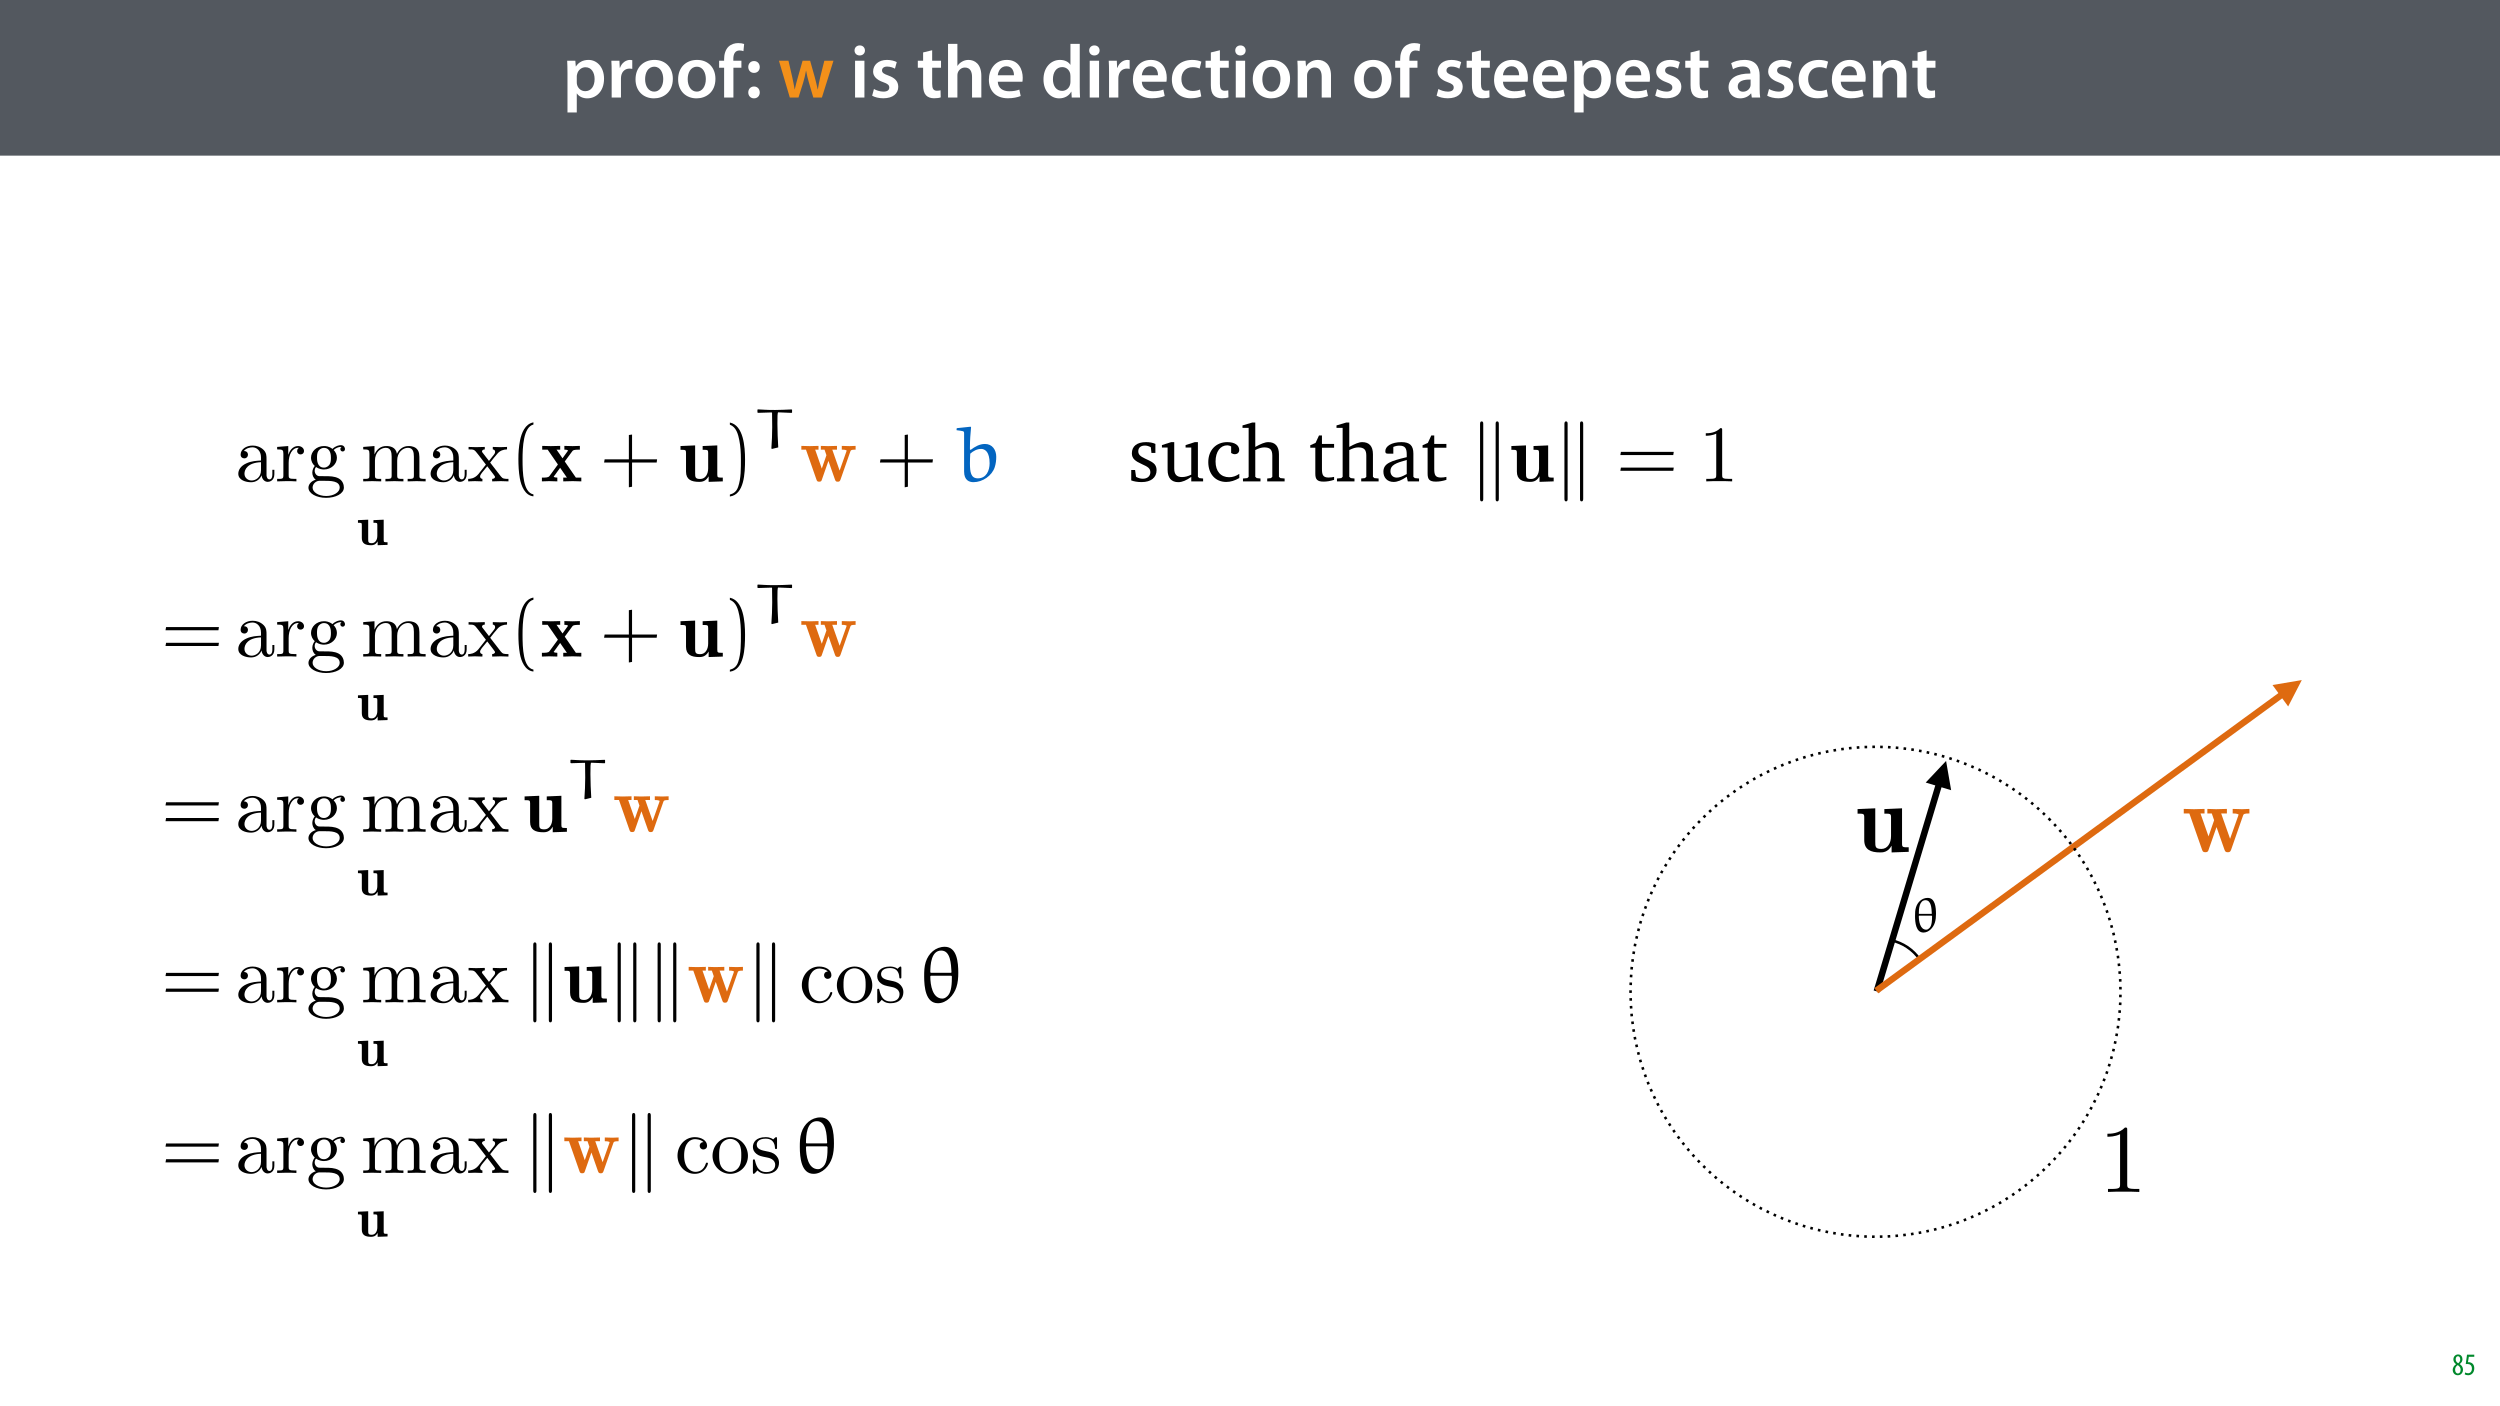 <?xml version="1.0" encoding="UTF-8"?>
<svg xmlns="http://www.w3.org/2000/svg" xmlns:xlink="http://www.w3.org/1999/xlink" width="1920pt" height="1080pt" viewBox="0 0 1920 1080" version="1.1">
<defs>
<g>
<symbol overflow="visible" id="glyph0-0">
<path style="stroke:none;" d="M 0 0 L 29 0 L 29 -40.594 L 0 -40.594 Z M 14.5 -22.906 L 4.641 -37.703 L 24.359 -37.703 Z M 16.234 -20.297 L 26.094 -35.094 L 26.094 -5.516 Z M 4.641 -2.906 L 14.5 -17.688 L 24.359 -2.906 Z M 2.906 -35.094 L 12.766 -20.297 L 2.906 -5.516 Z M 2.906 -35.094 "/>
</symbol>
<symbol overflow="visible" id="glyph0-1">
<path style="stroke:none;" d="M 3.828 11.484 L 10.969 11.484 L 10.969 -3.125 L 11.078 -3.125 C 12.531 -0.875 15.484 0.641 19.031 0.641 C 25.469 0.641 31.906 -4.297 31.906 -14.5 C 31.906 -23.312 26.5 -28.891 20.016 -28.891 C 15.719 -28.891 12.406 -27.094 10.328 -23.891 L 10.203 -23.891 L 9.859 -28.25 L 3.594 -28.25 C 3.719 -25.578 3.828 -22.562 3.828 -18.844 Z M 10.969 -16.188 C 10.969 -16.766 11.078 -17.406 11.25 -17.984 C 11.953 -21.109 14.672 -23.266 17.625 -23.266 C 22.219 -23.266 24.656 -19.203 24.656 -14.203 C 24.656 -8.641 21.984 -4.875 17.453 -4.875 C 14.438 -4.875 11.891 -6.953 11.188 -9.859 C 11.016 -10.5 10.969 -11.141 10.969 -11.828 Z M 10.969 -16.188 "/>
</symbol>
<symbol overflow="visible" id="glyph0-2">
<path style="stroke:none;" d="M 3.828 0 L 10.969 0 L 10.969 -14.609 C 10.969 -15.422 11.078 -16.188 11.188 -16.812 C 11.828 -20.016 14.156 -22.219 17.578 -22.219 C 18.438 -22.219 19.078 -22.094 19.656 -21.984 L 19.656 -28.703 C 19.078 -28.828 18.672 -28.891 17.984 -28.891 C 14.969 -28.891 11.656 -26.859 10.266 -22.859 L 10.031 -22.859 L 9.797 -28.25 L 3.594 -28.25 C 3.766 -25.688 3.828 -22.969 3.828 -19.141 Z M 3.828 0 "/>
</symbol>
<symbol overflow="visible" id="glyph0-3">
<path style="stroke:none;" d="M 16.641 -28.891 C 8.125 -28.891 2.031 -23.203 2.031 -13.922 C 2.031 -4.875 8.172 0.641 16.188 0.641 C 23.375 0.641 30.688 -4 30.688 -14.391 C 30.688 -22.969 25.062 -28.891 16.641 -28.891 Z M 16.469 -23.656 C 21.344 -23.656 23.312 -18.625 23.312 -14.203 C 23.312 -8.531 20.469 -4.531 16.406 -4.531 C 12.062 -4.531 9.391 -8.641 9.391 -14.094 C 9.391 -18.797 11.422 -23.656 16.469 -23.656 Z M 16.469 -23.656 "/>
</symbol>
<symbol overflow="visible" id="glyph0-4">
<path style="stroke:none;" d="M 11.781 0 L 11.781 -22.906 L 17.922 -22.906 L 17.922 -28.25 L 11.719 -28.25 L 11.719 -29.703 C 11.719 -33.172 12.938 -36.141 16.469 -36.141 C 17.75 -36.141 18.734 -35.906 19.484 -35.609 L 20.016 -41.125 C 18.844 -41.531 17.344 -41.812 15.422 -41.812 C 12.984 -41.812 10.156 -41.062 8.062 -39.094 C 5.625 -36.766 4.641 -33.125 4.641 -29.469 L 4.641 -28.25 L 0.812 -28.25 L 0.812 -22.906 L 4.641 -22.906 L 4.641 0 Z M 11.781 0 "/>
</symbol>
<symbol overflow="visible" id="glyph0-5">
<path style="stroke:none;" d="M 7.359 -18.906 C 10.031 -18.906 11.781 -20.828 11.781 -23.438 C 11.719 -26.094 9.969 -28.016 7.359 -28.016 C 4.812 -28.016 2.953 -26.094 2.953 -23.438 C 2.953 -20.828 4.75 -18.906 7.359 -18.906 Z M 7.359 0.641 C 10.031 0.641 11.781 -1.328 11.781 -3.891 C 11.719 -6.609 9.969 -8.469 7.359 -8.469 C 4.812 -8.469 2.953 -6.547 2.953 -3.891 C 2.953 -1.328 4.75 0.641 7.359 0.641 Z M 7.359 0.641 "/>
</symbol>
<symbol overflow="visible" id="glyph0-6">
<path style="stroke:none;" d=""/>
</symbol>
<symbol overflow="visible" id="glyph0-7">
<path style="stroke:none;" d="M 0.812 -28.25 L 9.156 0 L 15.828 0 L 19.438 -11.484 C 20.234 -14.266 21 -17.047 21.578 -20.531 L 21.688 -20.531 C 22.328 -17.109 22.969 -14.438 23.844 -11.484 L 27.203 0 L 33.812 0 L 42.688 -28.25 L 35.672 -28.25 L 32.531 -15.719 C 31.781 -12.406 31.141 -9.344 30.688 -6.266 L 30.562 -6.266 C 29.922 -9.344 29.172 -12.406 28.297 -15.719 L 24.766 -28.25 L 18.969 -28.25 L 15.312 -15.375 C 14.5 -12.469 13.578 -9.344 12.984 -6.266 L 12.875 -6.266 C 12.359 -9.344 11.719 -12.406 11.078 -15.422 L 8.125 -28.25 Z M 0.812 -28.25 "/>
</symbol>
<symbol overflow="visible" id="glyph0-8">
<path style="stroke:none;" d="M 11.016 0 L 11.016 -28.25 L 3.828 -28.25 L 3.828 0 Z M 7.422 -40.016 C 5.047 -40.016 3.422 -38.344 3.422 -36.141 C 3.422 -33.984 4.984 -32.312 7.359 -32.312 C 9.859 -32.312 11.422 -33.984 11.422 -36.141 C 11.375 -38.344 9.859 -40.016 7.422 -40.016 Z M 7.422 -40.016 "/>
</symbol>
<symbol overflow="visible" id="glyph0-9">
<path style="stroke:none;" d="M 2.094 -1.391 C 4.172 -0.234 7.25 0.578 10.672 0.578 C 18.156 0.578 22.156 -3.125 22.156 -8.234 C 22.094 -12.406 19.719 -15.016 14.609 -16.875 C 11.016 -18.156 9.688 -19.031 9.688 -20.828 C 9.688 -22.562 11.078 -23.781 13.625 -23.781 C 16.125 -23.781 18.391 -22.859 19.609 -22.156 L 21 -27.203 C 19.375 -28.078 16.641 -28.891 13.516 -28.891 C 6.953 -28.891 2.844 -25 2.844 -20.016 C 2.781 -16.703 5.109 -13.688 10.609 -11.781 C 14.094 -10.562 15.25 -9.562 15.25 -7.656 C 15.25 -5.797 13.859 -4.531 10.734 -4.531 C 8.172 -4.531 5.109 -5.562 3.484 -6.547 Z M 2.094 -1.391 "/>
</symbol>
<symbol overflow="visible" id="glyph0-10">
<path style="stroke:none;" d="M 5.047 -34.625 L 5.047 -28.25 L 0.984 -28.25 L 0.984 -22.906 L 5.047 -22.906 L 5.047 -9.625 C 5.047 -5.922 5.734 -3.359 7.25 -1.734 C 8.578 -0.297 10.781 0.578 13.391 0.578 C 15.656 0.578 17.516 0.297 18.562 -0.109 L 18.438 -5.562 C 17.812 -5.391 16.875 -5.219 15.656 -5.219 C 12.938 -5.219 12 -7.016 12 -10.438 L 12 -22.906 L 18.797 -22.906 L 18.797 -28.25 L 12 -28.25 L 12 -36.312 Z M 5.047 -34.625 "/>
</symbol>
<symbol overflow="visible" id="glyph0-11">
<path style="stroke:none;" d="M 3.828 0 L 11.016 0 L 11.016 -16.875 C 11.016 -17.688 11.078 -18.438 11.312 -19.031 C 12.062 -21.172 14.031 -23.031 16.812 -23.031 C 20.766 -23.031 22.266 -19.953 22.266 -15.828 L 22.266 0 L 29.406 0 L 29.406 -16.641 C 29.406 -25.688 24.359 -28.891 19.547 -28.891 C 17.75 -28.891 16.062 -28.422 14.672 -27.609 C 13.172 -26.797 12 -25.688 11.141 -24.359 L 11.016 -24.359 L 11.016 -41.188 L 3.828 -41.188 Z M 3.828 0 "/>
</symbol>
<symbol overflow="visible" id="glyph0-12">
<path style="stroke:none;" d="M 27.781 -12.125 C 27.891 -12.766 28.016 -13.797 28.016 -15.141 C 28.016 -21.344 25 -28.891 15.828 -28.891 C 6.781 -28.891 2.031 -21.516 2.031 -13.688 C 2.031 -5.047 7.422 0.578 16.594 0.578 C 20.641 0.578 24.016 -0.172 26.453 -1.156 L 25.406 -6.094 C 23.266 -5.281 20.875 -4.812 17.578 -4.812 C 13.047 -4.812 9.047 -7.016 8.875 -12.125 Z M 8.875 -17.109 C 9.156 -20.016 11.016 -24.016 15.422 -24.016 C 20.188 -24.016 21.344 -19.719 21.281 -17.109 Z M 8.875 -17.109 "/>
</symbol>
<symbol overflow="visible" id="glyph0-13">
<path style="stroke:none;" d="M 22.734 -41.188 L 22.734 -25.172 L 22.625 -25.172 C 21.344 -27.266 18.562 -28.891 14.672 -28.891 C 7.891 -28.891 1.969 -23.266 2.031 -13.797 C 2.031 -5.109 7.359 0.641 14.094 0.641 C 18.219 0.641 21.641 -1.328 23.312 -4.469 L 23.438 -4.469 L 23.719 0 L 30.109 0 C 29.984 -1.906 29.875 -5.047 29.875 -7.953 L 29.875 -41.188 Z M 22.734 -12.234 C 22.734 -11.484 22.672 -10.781 22.5 -10.156 C 21.812 -7.078 19.25 -5.109 16.359 -5.109 C 11.828 -5.109 9.281 -8.875 9.281 -14.031 C 9.281 -19.312 11.828 -23.375 16.406 -23.375 C 19.656 -23.375 21.922 -21.109 22.562 -18.328 C 22.672 -17.75 22.734 -17.047 22.734 -16.469 Z M 22.734 -12.234 "/>
</symbol>
<symbol overflow="visible" id="glyph0-14">
<path style="stroke:none;" d="M 23.609 -6.141 C 22.219 -5.562 20.469 -5.047 17.984 -5.047 C 13.109 -5.047 9.344 -8.359 9.344 -14.156 C 9.281 -19.312 12.531 -23.312 17.984 -23.312 C 20.531 -23.312 22.219 -22.734 23.375 -22.219 L 24.656 -27.547 C 23.031 -28.297 20.359 -28.891 17.75 -28.891 C 7.828 -28.891 2.031 -22.266 2.031 -13.797 C 2.031 -5.047 7.766 0.578 16.594 0.578 C 20.125 0.578 23.078 -0.172 24.594 -0.875 Z M 23.609 -6.141 "/>
</symbol>
<symbol overflow="visible" id="glyph0-15">
<path style="stroke:none;" d="M 3.828 0 L 11.016 0 L 11.016 -16.594 C 11.016 -17.406 11.078 -18.266 11.312 -18.906 C 12.062 -21.047 14.031 -23.078 16.875 -23.078 C 20.766 -23.078 22.266 -20.016 22.266 -15.953 L 22.266 0 L 29.406 0 L 29.406 -16.766 C 29.406 -25.688 24.297 -28.891 19.375 -28.891 C 14.672 -28.891 11.594 -26.219 10.375 -24.016 L 10.203 -24.016 L 9.859 -28.25 L 3.594 -28.25 C 3.766 -25.812 3.828 -23.078 3.828 -19.844 Z M 3.828 0 "/>
</symbol>
<symbol overflow="visible" id="glyph0-16">
<path style="stroke:none;" d="M 26.156 0 C 25.875 -1.734 25.75 -4.234 25.75 -6.781 L 25.75 -17 C 25.75 -23.141 23.141 -28.891 14.094 -28.891 C 9.625 -28.891 5.969 -27.672 3.891 -26.391 L 5.281 -21.75 C 7.188 -22.969 10.094 -23.844 12.875 -23.844 C 17.859 -23.844 18.625 -20.766 18.625 -18.906 L 18.625 -18.438 C 8.172 -18.5 1.859 -14.906 1.859 -7.766 C 1.859 -3.484 5.047 0.641 10.734 0.641 C 14.391 0.641 17.344 -0.922 19.078 -3.125 L 19.25 -3.125 L 19.719 0 Z M 18.797 -9.922 C 18.797 -9.453 18.734 -8.875 18.562 -8.359 C 17.922 -6.328 15.828 -4.469 12.984 -4.469 C 10.734 -4.469 8.938 -5.734 8.938 -8.531 C 8.938 -12.812 13.75 -13.922 18.797 -13.797 Z M 18.797 -9.922 "/>
</symbol>
<symbol overflow="visible" id="glyph1-0">
<path style="stroke:none;" d="M 0 0 L 12 0 L 12 -16.797 L 0 -16.797 Z M 6 -9.484 L 1.922 -15.594 L 10.078 -15.594 Z M 6.719 -8.406 L 10.797 -14.516 L 10.797 -2.281 Z M 1.922 -1.203 L 6 -7.312 L 10.078 -1.203 Z M 1.203 -14.516 L 5.281 -8.406 L 1.203 -2.281 Z M 1.203 -14.516 "/>
</symbol>
<symbol overflow="visible" id="glyph1-1">
<path style="stroke:none;" d="M 4.562 0.188 C 6.953 0.188 8.562 -1.703 8.562 -4.125 C 8.562 -6 7.516 -7.422 6.078 -8.375 L 6.078 -8.453 C 7.516 -9.438 8.156 -10.75 8.156 -12.125 C 8.156 -13.922 7.062 -15.797 4.828 -15.797 C 2.875 -15.797 1.172 -14.297 1.172 -11.906 C 1.172 -10.578 1.922 -9.219 3.219 -8.328 L 3.234 -8.281 C 1.969 -7.391 0.672 -6 0.672 -3.812 C 0.672 -1.875 1.969 0.188 4.562 0.188 Z M 4.625 -1.172 C 3.281 -1.172 2.5 -2.375 2.5 -4.125 C 2.5 -5.5 3.266 -6.844 4.516 -7.609 C 5.719 -6.812 6.75 -5.812 6.75 -4.016 C 6.75 -2.062 5.781 -1.172 4.625 -1.172 Z M 4.688 -14.422 C 5.812 -14.422 6.438 -13.422 6.438 -11.906 C 6.438 -10.734 5.812 -9.703 4.875 -9.031 C 3.906 -9.641 2.953 -10.438 2.953 -12.031 C 2.953 -13.438 3.641 -14.422 4.688 -14.422 Z M 4.688 -14.422 "/>
</symbol>
<symbol overflow="visible" id="glyph1-2">
<path style="stroke:none;" d="M 7.984 -15.594 L 2.406 -15.594 L 1.422 -8.375 C 1.703 -8.422 2.062 -8.453 2.641 -8.453 C 4.656 -8.453 6.172 -7.422 6.172 -4.938 C 6.172 -2.562 4.797 -1.344 3.219 -1.344 C 2.359 -1.344 1.516 -1.688 1.031 -1.969 L 0.625 -0.484 C 1.25 -0.078 2.328 0.188 3.266 0.188 C 6.047 0.188 7.984 -2.047 7.984 -5.141 C 7.984 -6.719 7.516 -7.875 6.703 -8.688 C 5.859 -9.5 4.562 -9.859 3.719 -9.859 C 3.5 -9.859 3.344 -9.859 3.141 -9.812 L 3.797 -13.969 L 7.984 -13.969 Z M 7.984 -15.594 "/>
</symbol>
<symbol overflow="visible" id="glyph2-0">
<path style="stroke:none;" d=""/>
</symbol>
<symbol overflow="visible" id="glyph2-1">
<path style="stroke:none;" d="M 20.438 -4.672 C 20.688 -2.203 22.344 0.375 25.234 0.375 C 26.516 0.375 30.266 -0.484 30.266 -5.469 L 30.266 -8.906 L 28.734 -8.906 L 28.734 -5.469 C 28.734 -1.906 27.203 -1.531 26.516 -1.531 C 24.5 -1.531 24.25 -4.297 24.25 -4.609 L 24.25 -16.875 C 24.25 -19.453 24.25 -21.859 22.047 -24.125 C 19.641 -26.516 16.578 -27.5 13.625 -27.5 C 8.594 -27.5 4.359 -24.625 4.359 -20.562 C 4.359 -18.719 5.594 -17.688 7.188 -17.688 C 8.906 -17.688 10 -18.906 10 -20.5 C 10 -21.234 9.703 -23.266 6.875 -23.328 C 8.531 -25.484 11.547 -26.156 13.5 -26.156 C 16.516 -26.156 20.016 -23.766 20.016 -18.297 L 20.016 -16.016 C 16.875 -15.844 12.578 -15.656 8.719 -13.812 C 4.109 -11.719 2.578 -8.531 2.578 -5.828 C 2.578 -0.859 8.531 0.672 12.406 0.672 C 16.453 0.672 19.281 -1.781 20.438 -4.672 Z M 20.016 -14.734 L 20.016 -8.594 C 20.016 -2.766 15.594 -0.672 12.828 -0.672 C 9.828 -0.672 7.312 -2.828 7.312 -5.891 C 7.312 -9.266 9.891 -14.359 20.016 -14.734 Z M 20.016 -14.734 "/>
</symbol>
<symbol overflow="visible" id="glyph2-2">
<path style="stroke:none;" d="M 10.25 -20.375 L 10.25 -27.141 L 1.719 -26.453 L 1.719 -24.562 C 6.016 -24.562 6.5 -24.125 6.5 -21.125 L 6.5 -4.672 C 6.5 -1.906 5.828 -1.906 1.719 -1.906 L 1.719 0 C 4.109 -0.062 7 -0.188 8.719 -0.188 C 11.172 -0.188 14.062 -0.188 16.516 0 L 16.516 -1.906 L 15.219 -1.906 C 10.688 -1.906 10.562 -2.578 10.562 -4.781 L 10.562 -14.25 C 10.562 -20.312 13.141 -25.781 17.797 -25.781 C 18.234 -25.781 18.359 -25.781 18.484 -25.719 C 18.297 -25.656 17.062 -24.922 17.062 -23.328 C 17.062 -21.609 18.359 -20.688 19.703 -20.688 C 20.812 -20.688 22.344 -21.422 22.344 -23.391 C 22.344 -25.359 20.438 -27.141 17.797 -27.141 C 13.328 -27.141 11.109 -23.016 10.25 -20.375 Z M 10.25 -20.375 "/>
</symbol>
<symbol overflow="visible" id="glyph2-3">
<path style="stroke:none;" d="M 13.625 -10.562 C 8.281 -10.562 8.281 -16.703 8.281 -18.109 C 8.281 -19.766 8.344 -21.734 9.266 -23.266 C 9.766 -24 11.172 -25.719 13.625 -25.719 C 18.969 -25.719 18.969 -19.578 18.969 -18.172 C 18.969 -16.516 18.906 -14.547 17.984 -13.016 C 17.5 -12.281 16.078 -10.562 13.625 -10.562 Z M 6.5 -8.172 C 6.5 -8.406 6.5 -9.828 7.547 -11.047 C 9.938 -9.328 12.469 -9.141 13.625 -9.141 C 19.344 -9.141 23.578 -13.391 23.578 -18.109 C 23.578 -20.375 22.594 -22.656 21.062 -24.062 C 23.266 -26.156 25.484 -26.453 26.578 -26.453 C 26.703 -26.453 27.016 -26.453 27.203 -26.391 C 26.516 -26.156 26.219 -25.484 26.219 -24.734 C 26.219 -23.703 27.016 -22.953 28 -22.953 C 28.609 -22.953 29.781 -23.391 29.781 -24.797 C 29.781 -25.844 29.031 -27.812 26.641 -27.812 C 25.422 -27.812 22.719 -27.438 20.141 -24.922 C 17.562 -26.953 14.984 -27.141 13.625 -27.141 C 7.922 -27.141 3.688 -22.906 3.688 -18.172 C 3.688 -15.469 5.031 -13.141 6.562 -11.844 C 5.766 -10.922 4.672 -8.906 4.672 -6.75 C 4.672 -4.844 5.469 -2.516 7.359 -1.297 C 3.688 -0.25 1.719 2.391 1.719 4.844 C 1.719 9.266 7.797 12.641 15.281 12.641 C 22.531 12.641 28.922 9.516 28.922 4.734 C 28.922 2.578 28.062 -0.547 24.922 -2.266 C 21.672 -3.984 18.109 -3.984 14.359 -3.984 C 12.828 -3.984 10.188 -3.984 9.766 -4.047 C 7.797 -4.297 6.5 -6.203 6.5 -8.172 Z M 15.344 11.234 C 9.141 11.234 4.906 8.109 4.906 4.844 C 4.906 2.031 7.25 -0.25 9.938 -0.438 L 13.562 -0.438 C 18.844 -0.438 25.719 -0.438 25.719 4.844 C 25.719 8.172 21.359 11.234 15.344 11.234 Z M 15.344 11.234 "/>
</symbol>
<symbol overflow="visible" id="glyph2-4">
<path style="stroke:none;" d="M 6.75 -21.125 L 6.75 -4.672 C 6.75 -1.906 6.078 -1.906 1.969 -1.906 L 1.969 0 C 4.109 -0.062 7.25 -0.188 8.906 -0.188 C 10.5 -0.188 13.688 -0.062 15.781 0 L 15.781 -1.906 C 11.672 -1.906 10.984 -1.906 10.984 -4.672 L 10.984 -15.969 C 10.984 -22.344 15.344 -25.781 19.281 -25.781 C 23.141 -25.781 23.812 -22.469 23.812 -18.969 L 23.812 -4.672 C 23.812 -1.906 23.141 -1.906 19.031 -1.906 L 19.031 0 C 21.188 -0.062 24.312 -0.188 25.969 -0.188 C 27.562 -0.188 30.75 -0.062 32.844 0 L 32.844 -1.906 C 28.734 -1.906 28.062 -1.906 28.062 -4.672 L 28.062 -15.969 C 28.062 -22.344 32.422 -25.781 36.344 -25.781 C 40.203 -25.781 40.891 -22.469 40.891 -18.969 L 40.891 -4.672 C 40.891 -1.906 40.203 -1.906 36.094 -1.906 L 36.094 0 C 38.25 -0.062 41.375 -0.188 43.031 -0.188 C 44.625 -0.188 47.828 -0.062 49.906 0 L 49.906 -1.906 C 46.719 -1.906 45.188 -1.906 45.125 -3.75 L 45.125 -15.469 C 45.125 -20.75 45.125 -22.656 43.219 -24.859 C 42.359 -25.906 40.328 -27.141 36.766 -27.141 C 31.609 -27.141 28.922 -23.453 27.875 -21.125 C 27.016 -26.453 22.469 -27.141 19.703 -27.141 C 15.219 -27.141 12.344 -24.5 10.625 -20.688 L 10.625 -27.141 L 1.969 -26.453 L 1.969 -24.562 C 6.266 -24.562 6.75 -24.125 6.75 -21.125 Z M 6.75 -21.125 "/>
</symbol>
<symbol overflow="visible" id="glyph2-5">
<path style="stroke:none;" d="M 17.625 -14.422 C 19.453 -16.766 21.797 -19.766 23.266 -21.359 C 25.172 -23.578 27.688 -24.5 30.578 -24.562 L 30.578 -26.453 C 28.969 -26.344 27.141 -26.281 25.531 -26.281 C 23.703 -26.281 20.438 -26.391 19.641 -26.453 L 19.641 -24.562 C 20.938 -24.438 21.422 -23.641 21.422 -22.656 C 21.422 -21.672 20.812 -20.875 20.5 -20.5 L 16.703 -15.719 L 11.906 -21.922 C 11.359 -22.531 11.359 -22.656 11.359 -23.016 C 11.359 -23.938 12.281 -24.5 13.5 -24.562 L 13.5 -26.453 C 11.906 -26.391 7.859 -26.281 6.875 -26.281 C 5.594 -26.281 2.703 -26.344 1.047 -26.453 L 1.047 -24.562 C 5.344 -24.562 5.406 -24.5 8.281 -20.812 L 14.359 -12.891 L 8.594 -5.594 C 5.641 -2.031 2.031 -1.906 0.734 -1.906 L 0.734 0 C 2.328 -0.125 4.234 -0.188 5.828 -0.188 C 7.609 -0.188 10.188 -0.062 11.672 0 L 11.672 -1.906 C 10.312 -2.094 9.891 -2.891 9.891 -3.812 C 9.891 -5.156 11.672 -7.188 15.406 -11.609 L 20.078 -5.469 C 20.562 -4.781 21.359 -3.812 21.359 -3.438 C 21.359 -2.891 20.812 -1.969 19.156 -1.906 L 19.156 0 C 21 -0.062 24.438 -0.188 25.781 -0.188 C 27.438 -0.188 29.828 -0.125 31.672 0 L 31.672 -1.906 C 28.359 -1.906 27.25 -2.031 25.844 -3.812 Z M 17.625 -14.422 "/>
</symbol>
<symbol overflow="visible" id="glyph2-6">
<path style="stroke:none;" d="M 7.188 -13.391 C 7.188 -23.391 12.219 -25.969 15.469 -25.969 C 16.016 -25.969 19.891 -25.906 22.047 -23.703 C 19.516 -23.516 19.156 -21.672 19.156 -20.875 C 19.156 -19.281 20.266 -18.047 21.984 -18.047 C 23.578 -18.047 24.797 -19.094 24.797 -20.938 C 24.797 -25.109 20.141 -27.5 15.406 -27.5 C 7.734 -27.5 2.094 -20.875 2.094 -13.266 C 2.094 -5.406 8.172 0.672 15.281 0.672 C 23.516 0.672 25.484 -6.688 25.484 -7.312 C 25.484 -7.922 24.859 -7.922 24.672 -7.922 C 24.125 -7.922 24 -7.672 23.875 -7.312 C 22.094 -1.594 18.109 -0.859 15.844 -0.859 C 12.578 -0.859 7.188 -3.5 7.188 -13.391 Z M 7.188 -13.391 "/>
</symbol>
<symbol overflow="visible" id="glyph2-7">
<path style="stroke:none;" d="M 28.922 -13.141 C 28.922 -21 22.781 -27.5 15.344 -27.5 C 7.672 -27.5 1.719 -20.812 1.719 -13.141 C 1.719 -5.219 8.109 0.672 15.281 0.672 C 22.719 0.672 28.922 -5.344 28.922 -13.141 Z M 15.344 -0.859 C 12.703 -0.859 10 -2.156 8.344 -4.969 C 6.812 -7.672 6.812 -11.422 6.812 -13.625 C 6.812 -16.016 6.812 -19.344 8.281 -22.047 C 9.938 -24.859 12.828 -26.156 15.281 -26.156 C 17.984 -26.156 20.625 -24.797 22.219 -22.156 C 23.812 -19.516 23.812 -15.969 23.812 -13.625 C 23.812 -11.422 23.812 -8.109 22.469 -5.406 C 21.125 -2.641 18.422 -0.859 15.344 -0.859 Z M 15.344 -0.859 "/>
</symbol>
<symbol overflow="visible" id="glyph2-8">
<path style="stroke:none;" d="M 12.766 -11.906 C 14.125 -11.672 19.156 -10.688 19.156 -6.266 C 19.156 -3.125 17 -0.672 12.219 -0.672 C 7.062 -0.672 4.844 -4.172 3.688 -9.391 C 3.5 -10.188 3.438 -10.438 2.828 -10.438 C 2.031 -10.438 2.031 -10 2.031 -8.906 L 2.031 -0.797 C 2.031 0.25 2.031 0.672 2.703 0.672 C 3.016 0.672 3.062 0.609 4.234 -0.547 C 4.359 -0.672 4.359 -0.797 5.469 -1.969 C 8.172 0.609 10.922 0.672 12.219 0.672 C 19.281 0.672 22.094 -3.438 22.094 -7.859 C 22.094 -11.109 20.266 -12.953 19.516 -13.688 C 17.5 -15.656 15.109 -16.141 12.531 -16.641 C 9.078 -17.312 4.969 -18.109 4.969 -21.672 C 4.969 -23.812 6.562 -26.344 11.844 -26.344 C 18.594 -26.344 18.906 -20.812 19.031 -18.906 C 19.094 -18.359 19.641 -18.359 19.766 -18.359 C 20.562 -18.359 20.562 -18.656 20.562 -19.828 L 20.562 -26.031 C 20.562 -27.078 20.562 -27.5 19.891 -27.5 C 19.578 -27.5 19.453 -27.5 18.656 -26.766 C 18.484 -26.516 17.859 -25.969 17.625 -25.781 C 15.281 -27.5 12.766 -27.5 11.844 -27.5 C 4.359 -27.5 2.031 -23.391 2.031 -19.953 C 2.031 -17.797 3.016 -16.078 4.672 -14.734 C 6.625 -13.141 8.344 -12.766 12.766 -11.906 Z M 12.766 -11.906 "/>
</symbol>
<symbol overflow="visible" id="glyph2-9">
<path style="stroke:none;" d="M 18.047 -39.297 C 18.047 -40.766 18.047 -40.891 16.641 -40.891 C 12.828 -36.953 7.422 -36.953 5.469 -36.953 L 5.469 -35.047 C 6.688 -35.047 10.312 -35.047 13.5 -36.656 L 13.5 -4.844 C 13.5 -2.641 13.328 -1.906 7.797 -1.906 L 5.828 -1.906 L 5.828 0 C 7.984 -0.188 13.328 -0.188 15.781 -0.188 C 18.234 -0.188 23.578 -0.188 25.719 0 L 25.719 -1.906 L 23.766 -1.906 C 18.234 -1.906 18.047 -2.578 18.047 -4.844 Z M 18.047 -39.297 "/>
</symbol>
<symbol overflow="visible" id="glyph3-0">
<path style="stroke:none;" d=""/>
</symbol>
<symbol overflow="visible" id="glyph3-1">
<path style="stroke:none;" d="M 12.938 -19 L 12.938 -16.969 C 15.594 -16.969 15.906 -16.969 15.906 -15.297 L 15.906 -7 C 15.906 -3.906 14.391 -1.297 11.641 -1.297 C 8.938 -1.297 8.891 -2.234 8.891 -4.516 L 8.891 -19.344 L 1.031 -19 L 1.031 -16.969 C 3.703 -16.969 4 -16.969 4 -15.297 L 4 -5.25 C 4 -0.953 6.875 0.266 11.047 0.266 C 12.156 0.266 14.484 0.266 16.109 -2.672 L 16.156 -2.672 L 16.156 0.266 L 23.766 0 L 23.766 -2.016 C 21.094 -2.016 20.797 -2.016 20.797 -3.703 L 20.797 -19.344 Z M 12.938 -19 "/>
</symbol>
<symbol overflow="visible" id="glyph4-0">
<path style="stroke:none;" d=""/>
</symbol>
<symbol overflow="visible" id="glyph4-1">
<path style="stroke:none;" d="M 18.484 10 C 10.562 8.469 10.125 -6.453 10.125 -16.828 C 10.125 -26.094 10.688 -41.688 18.484 -43.656 L 18.484 -45.312 C 12.094 -44.203 9.328 -37.203 8.172 -31.312 C 7.25 -26.703 6.938 -21.922 6.938 -17.188 C 6.938 -12.219 7.188 -7.25 8.047 -2.328 C 9.078 3.5 12.031 10.922 18.484 11.484 Z M 18.484 10 "/>
</symbol>
<symbol overflow="visible" id="glyph4-2">
<path style="stroke:none;" d="M 24.312 -16.938 L 24.312 -35.969 L 21.859 -35.609 L 21.859 -16.938 L 3.25 -16.938 L 2.828 -14.484 L 21.859 -14.484 L 21.859 4.547 L 24.312 4.109 L 24.312 -14.484 L 43.219 -14.484 L 43.531 -16.938 Z M 24.312 -16.938 "/>
</symbol>
<symbol overflow="visible" id="glyph4-3">
<path style="stroke:none;" d="M 5.281 -43.531 C 10.25 -41.75 11.672 -35.969 12.578 -31.375 C 13.5 -26.641 13.75 -21.734 13.75 -16.938 C 13.75 -9.938 13.875 -2.453 11.672 4.109 C 10.438 7.797 8.109 9.391 5.281 10.125 L 5.281 11.609 C 16.266 10.188 16.938 -6.203 16.938 -16.703 C 16.938 -26.953 15.656 -43.031 5.281 -45.188 Z M 5.281 -43.531 "/>
</symbol>
<symbol overflow="visible" id="glyph4-4">
<path style="stroke:none;" d="M 43.953 -20.203 L 44.328 -22.656 L 3.75 -22.656 L 3.312 -20.203 Z M 43.953 -8.109 L 44.328 -10.562 L 3.75 -10.562 L 3.312 -8.109 Z M 43.953 -8.109 "/>
</symbol>
<symbol overflow="visible" id="glyph5-0">
<path style="stroke:none;" d=""/>
</symbol>
<symbol overflow="visible" id="glyph5-1">
<path style="stroke:none;" d="M 18.656 -15.281 L 24.438 -23.141 C 25.047 -23.938 25.359 -24.375 30.266 -24.375 L 30.266 -27.25 C 28.297 -27.141 25.781 -27.078 24.672 -27.078 C 23.141 -27.078 20.078 -27.203 18.359 -27.25 L 18.359 -24.375 C 19.578 -24.375 20.266 -24.312 21.234 -23.703 L 16.938 -17.734 L 12.344 -24.375 L 15.156 -24.375 L 15.156 -27.25 C 13.391 -27.203 10.312 -27.078 7.922 -27.078 C 5.594 -27.078 3.562 -27.141 1.344 -27.25 L 1.344 -24.375 L 5.531 -24.375 L 13.391 -12.953 L 6.875 -4.047 C 6.016 -2.891 3.984 -2.891 1.109 -2.891 L 1.109 0 C 2.953 -0.125 5.953 -0.188 6.688 -0.188 C 8.172 -0.188 11.672 -0.062 12.953 0 L 12.953 -2.891 C 11.172 -2.953 10.922 -3.062 10.125 -3.562 L 15.109 -10.438 L 20.312 -2.891 L 17.5 -2.891 L 17.5 0 C 19.344 -0.062 23.203 -0.188 24.797 -0.188 C 26.578 -0.188 29.281 -0.062 31.375 0 L 31.375 -2.891 L 27.203 -2.891 Z M 18.656 -15.281 "/>
</symbol>
<symbol overflow="visible" id="glyph5-2">
<path style="stroke:none;" d="M 18.484 -27.141 L 18.484 -24.25 C 22.281 -24.25 22.719 -24.25 22.719 -21.859 L 22.719 -10 C 22.719 -5.594 20.562 -1.844 16.641 -1.844 C 12.766 -1.844 12.703 -3.188 12.703 -6.453 L 12.703 -27.625 L 1.469 -27.141 L 1.469 -24.25 C 5.281 -24.25 5.703 -24.25 5.703 -21.859 L 5.703 -7.484 C 5.703 -1.344 9.828 0.375 15.781 0.375 C 17.375 0.375 20.688 0.375 23.016 -3.812 L 23.078 -3.812 L 23.078 0.375 L 33.953 0 L 33.953 -2.891 C 30.141 -2.891 29.719 -2.891 29.719 -5.281 L 29.719 -27.625 Z M 18.484 -27.141 "/>
</symbol>
<symbol overflow="visible" id="glyph5-3">
<path style="stroke:none;" d="M 38.922 -22.953 C 39.297 -23.938 39.406 -24.375 42.969 -24.375 L 42.969 -27.25 C 41.5 -27.141 39.719 -27.078 38.25 -27.078 C 36.469 -27.078 33.828 -27.203 32.359 -27.25 L 32.359 -24.375 C 33.453 -24.375 34.75 -24.375 36.094 -23.766 L 35.859 -22.844 L 30.703 -8.281 L 25.047 -24.375 L 28.672 -24.375 L 28.672 -27.25 C 26.828 -27.203 23.516 -27.078 21.797 -27.078 C 19.953 -27.078 18.109 -27.141 16.266 -27.25 L 16.266 -24.375 L 19.094 -24.375 C 20.141 -21.422 20.562 -20.203 20.562 -20.078 C 20.562 -20.016 20.375 -19.453 20.312 -19.344 L 17 -9.828 L 11.906 -24.375 L 14.484 -24.375 L 14.484 -27.25 C 12.766 -27.203 9.203 -27.078 7.797 -27.078 C 6.078 -27.078 3.062 -27.203 1.297 -27.25 L 1.297 -24.375 L 4.844 -24.375 L 12.891 -1.406 C 13.266 -0.375 13.5 0.25 14.984 0.25 C 16.516 0.25 16.766 -0.375 17.062 -1.297 L 22.094 -15.719 L 27.141 -1.344 C 27.625 0.125 28.297 0.25 29.281 0.25 C 30.266 0.25 30.875 0.062 31.375 -1.344 Z M 38.922 -22.953 "/>
</symbol>
<symbol overflow="visible" id="glyph6-0">
<path style="stroke:none;" d=""/>
</symbol>
<symbol overflow="visible" id="glyph6-1">
<path style="stroke:none;" d="M 29.172 -29.609 L 28.828 -29.906 C 24.578 -29.734 19.766 -29.484 16.156 -29.484 C 7.562 -29.484 7.516 -29.828 2.922 -29.953 L 2.578 -29.656 L 2.578 -27.594 L 3.016 -27.281 C 8.375 -27.453 12.203 -27.594 13.359 -27.594 C 13.625 -27.594 13.797 -27.5 13.797 -27.328 C 13.875 -26.047 13.922 -19.859 13.922 -16.328 C 13.922 -10.875 13.672 -5.422 13.281 0.047 L 13.703 0.438 L 18.562 -0.734 C 18.219 -5.938 17.922 -13.625 17.922 -18.828 C 17.922 -24.062 17.922 -27.672 18.562 -27.672 C 19.594 -27.672 20.625 -27.594 28.797 -27.25 L 29.172 -27.547 Z M 29.172 -29.609 "/>
</symbol>
<symbol overflow="visible" id="glyph7-0">
<path style="stroke:none;" d=""/>
</symbol>
<symbol overflow="visible" id="glyph7-1">
<path style="stroke:none;" d="M 1.656 -40.578 L 1.656 -39.297 C 6.938 -38.484 7.422 -38.922 7.422 -36.766 L 7.422 -7.547 C 7.422 -0.734 11.484 0.609 14.609 0.609 C 21.609 0.609 28.797 -4.297 30.938 -10.859 C 31.797 -13.5 32.109 -16.203 32.109 -18.906 C 32.109 -24.062 29.156 -28.734 23.453 -28.734 C 19.281 -28.734 15.719 -26.641 12.469 -24.188 L 11.906 -24.5 C 11.906 -25.172 11.906 -25.844 11.906 -26.516 C 11.906 -31.562 12.281 -36.531 12.766 -41.562 L 12.406 -41.984 L 2.031 -40.891 Z M 12.156 -21.297 C 14.547 -23.391 17.312 -24.922 20.562 -24.922 C 22.906 -24.922 24.375 -23.516 25.172 -22.281 C 26.031 -21 27.016 -18.422 27.016 -13.938 C 27.016 -8.281 24.5 -2.328 17.984 -2.328 C 12.578 -2.328 11.906 -7.125 11.906 -14.062 C 11.906 -16.453 12.031 -19.219 12.156 -21.297 Z M 12.156 -21.297 "/>
</symbol>
<symbol overflow="visible" id="glyph8-0">
<path style="stroke:none;" d=""/>
</symbol>
<symbol overflow="visible" id="glyph8-1">
<path style="stroke:none;" d="M 47.078 -27.781 C 47.531 -28.969 47.672 -29.484 51.984 -29.484 L 51.984 -32.969 C 50.203 -32.828 48.047 -32.75 46.266 -32.75 C 44.109 -32.75 40.922 -32.906 39.141 -32.969 L 39.141 -29.484 C 40.469 -29.484 42.031 -29.484 43.672 -28.734 L 43.375 -27.625 L 37.141 -10.031 L 30.297 -29.484 L 34.688 -29.484 L 34.688 -32.969 C 32.453 -32.906 28.438 -32.75 26.359 -32.75 C 24.141 -32.75 21.906 -32.828 19.688 -32.969 L 19.688 -29.484 L 23.094 -29.484 C 24.359 -25.922 24.875 -24.438 24.875 -24.281 C 24.875 -24.203 24.656 -23.547 24.578 -23.391 L 20.578 -11.875 L 14.406 -29.484 L 17.531 -29.484 L 17.531 -32.969 C 15.453 -32.906 11.141 -32.75 9.438 -32.75 C 7.359 -32.75 3.719 -32.906 1.562 -32.969 L 1.562 -29.484 L 5.859 -29.484 L 15.594 -1.703 C 16.047 -0.453 16.344 0.297 18.125 0.297 C 19.984 0.297 20.281 -0.453 20.641 -1.562 L 26.734 -19.016 L 32.828 -1.641 C 33.422 0.156 34.234 0.297 35.422 0.297 C 36.609 0.297 37.359 0.078 37.953 -1.641 Z M 47.078 -27.781 "/>
</symbol>
<symbol overflow="visible" id="glyph8-2">
<path style="stroke:none;" d="M 22.359 -32.828 L 22.359 -29.328 C 26.953 -29.328 27.484 -29.328 27.484 -26.438 L 27.484 -12.109 C 27.484 -6.766 24.875 -2.234 20.125 -2.234 C 15.453 -2.234 15.375 -3.859 15.375 -7.797 L 15.375 -33.422 L 1.781 -32.828 L 1.781 -29.328 C 6.391 -29.328 6.906 -29.328 6.906 -26.438 L 6.906 -9.062 C 6.906 -1.641 11.875 0.453 19.094 0.453 C 21.016 0.453 25.031 0.453 27.844 -4.609 L 27.922 -4.609 L 27.922 0.453 L 41.062 0 L 41.062 -3.484 C 36.469 -3.484 35.938 -3.484 35.938 -6.391 L 35.938 -33.422 Z M 22.359 -32.828 "/>
</symbol>
<symbol overflow="visible" id="glyph9-0">
<path style="stroke:none;" d=""/>
</symbol>
<symbol overflow="visible" id="glyph9-1">
<path style="stroke:none;" d="M 21.828 -47.531 C 21.828 -49.312 21.828 -49.469 20.125 -49.469 C 15.516 -44.703 8.984 -44.703 6.609 -44.703 L 6.609 -42.406 C 8.094 -42.406 12.484 -42.406 16.344 -44.344 L 16.344 -5.859 C 16.344 -3.188 16.109 -2.297 9.438 -2.297 L 7.062 -2.297 L 7.062 0 C 9.656 -0.219 16.109 -0.219 19.094 -0.219 C 22.062 -0.219 28.516 -0.219 31.125 0 L 31.125 -2.297 L 28.734 -2.297 C 22.062 -2.297 21.828 -3.125 21.828 -5.859 Z M 21.828 -47.531 "/>
</symbol>
<symbol overflow="visible" id="glyph10-0">
<path style="stroke:none;" d=""/>
</symbol>
<symbol overflow="visible" id="glyph10-1">
<path style="stroke:none;" d="M 8.703 0.422 C 12.812 0.422 16.25 -3.312 17.453 -7.203 C 18.125 -9.312 18.312 -11.609 18.312 -13.875 C 18.312 -18.922 17.719 -26.188 11.953 -26.188 C 7.609 -26.188 4.266 -23.109 2.984 -19.031 C 2.266 -16.844 2.219 -14.516 2.219 -12.25 C 2.219 -7.156 2.938 0.422 8.703 0.422 Z M 5.359 -13.938 L 5.125 -14.203 C 5.125 -17.75 5.547 -24.422 10.25 -24.422 C 14.703 -24.422 14.891 -18.125 15.109 -14.203 L 14.922 -13.938 Z M 15 -12.547 L 15.297 -12.25 C 15.297 -9.047 15.156 -4.938 13.375 -3.125 C 12.656 -2.406 11.875 -1.766 10.859 -1.766 C 6.141 -1.766 5.125 -8.109 5.125 -12.281 L 5.391 -12.547 Z M 15 -12.547 "/>
</symbol>
<symbol overflow="visible" id="glyph11-0">
<path style="stroke:none;" d=""/>
</symbol>
<symbol overflow="visible" id="glyph11-1">
<path style="stroke:none;" d="M 10.562 -43.953 C 10.562 -44.938 10.562 -46.047 9.328 -46.047 C 8.109 -46.047 8.109 -44.688 8.109 -43.766 L 8.109 13.078 C 8.109 14.062 8.109 15.344 9.328 15.344 C 10.562 15.344 10.562 14.25 10.562 13.266 Z M 22.531 -43.766 C 22.531 -44.75 22.531 -46.047 21.297 -46.047 C 20.078 -46.047 20.078 -44.938 20.078 -43.953 L 20.078 13.266 C 20.078 14.25 20.078 15.344 21.297 15.344 C 22.531 15.344 22.531 14 22.531 13.078 Z M 22.531 -43.766 "/>
</symbol>
<symbol overflow="visible" id="glyph12-0">
<path style="stroke:none;" d=""/>
</symbol>
<symbol overflow="visible" id="glyph12-1">
<path style="stroke:none;" d="M 14.188 0.672 C 20.875 0.672 26.453 -5.406 28.422 -11.719 C 29.531 -15.156 29.828 -18.906 29.828 -22.594 C 29.828 -30.812 28.859 -42.672 19.453 -42.672 C 12.406 -42.672 6.938 -37.625 4.844 -31 C 3.688 -27.438 3.625 -23.641 3.625 -19.953 C 3.625 -11.672 4.781 0.672 14.188 0.672 Z M 8.719 -22.719 L 8.344 -23.141 C 8.344 -28.922 9.031 -39.781 16.703 -39.781 C 23.938 -39.781 24.25 -29.531 24.625 -23.141 L 24.312 -22.719 Z M 24.438 -20.438 L 24.922 -19.953 C 24.922 -14.734 24.672 -8.047 21.797 -5.094 C 20.625 -3.922 19.344 -2.891 17.688 -2.891 C 10 -2.891 8.344 -13.203 8.344 -20.016 L 8.781 -20.438 Z M 24.438 -20.438 "/>
</symbol>
<symbol overflow="visible" id="glyph13-0">
<path style="stroke:none;" d=""/>
</symbol>
<symbol overflow="visible" id="glyph13-1">
<path style="stroke:none;" d="M 21.125 -28.797 C 19.031 -29.719 16.641 -30.141 13.938 -30.141 C 6.938 -30.141 3.062 -26.953 3.062 -21.547 C 3.062 -17.438 5.766 -15.469 10.984 -13.141 C 15.047 -11.297 17.25 -10.188 17.25 -7 C 17.25 -4.109 15.047 -2.031 11.484 -2.031 C 9.703 -2.031 7.984 -2.516 6.266 -3.5 L 5.531 -8.719 L 2.578 -8.719 L 2.578 -0.734 C 4.734 0.062 7.422 0.547 10.562 0.547 C 17.797 0.547 22.047 -2.953 22.047 -8.656 C 22.047 -10.922 21.188 -12.766 19.703 -13.938 C 17.688 -15.594 15.344 -16.453 13.203 -17.5 C 9.766 -19.156 7.984 -20.438 7.984 -23.078 C 7.984 -25.844 9.828 -27.5 13.078 -27.5 C 14.547 -27.5 16.016 -27.078 17.625 -26.219 L 18.109 -21.859 L 21.125 -21.859 Z M 21.125 -28.797 "/>
</symbol>
<symbol overflow="visible" id="glyph13-2">
<path style="stroke:none;" d="M 8.719 -30.141 L 1.594 -27.875 L 1.594 -25.969 L 5.953 -25.969 L 5.953 -8.781 C 5.953 -2.641 8.906 0.609 14.188 0.609 C 17.188 0.609 20.438 -0.797 24.125 -3.438 L 24.125 0 L 33.219 0 L 33.219 -2.203 L 30.328 -2.516 L 29.219 -3.5 L 29.219 -30.141 L 26.891 -30.141 L 19.766 -27.875 L 19.766 -25.969 L 24.125 -25.969 L 24.125 -5.156 C 21.609 -3.922 19.281 -3.312 17 -3.312 C 12.891 -3.312 11.047 -5.406 11.047 -9.828 L 11.047 -30.141 Z M 8.719 -30.141 "/>
</symbol>
<symbol overflow="visible" id="glyph13-3">
<path style="stroke:none;" d="M 26.094 -2.578 L 26.094 -5.766 C 23.516 -4.047 21 -3.188 18.297 -3.188 C 11.906 -3.188 7.859 -7.672 7.859 -15.219 C 7.859 -22.953 11.609 -27.688 16.875 -27.688 C 17.922 -27.688 18.906 -27.375 19.828 -26.828 L 19.828 -21.797 C 20.75 -21.188 21.672 -20.875 22.594 -20.875 C 24.672 -20.875 26.031 -22.156 26.031 -24.125 C 26.031 -27.688 22.719 -30.141 16.828 -30.141 C 8.219 -30.141 2.266 -23.938 2.266 -14.797 C 2.266 -5.703 7.734 0.438 16.078 0.438 C 19.406 0.438 22.719 -0.609 26.094 -2.578 Z M 26.094 -2.578 "/>
</symbol>
<symbol overflow="visible" id="glyph13-4">
<path style="stroke:none;" d="M 8.656 -45.188 L 1.172 -42.969 L 1.172 -41.078 L 5.891 -41.078 L 5.891 -3.5 L 4.844 -2.516 L 1.531 -2.203 L 1.531 0 L 14.984 0 L 14.984 -2.203 L 12.094 -2.516 L 10.984 -3.5 L 10.984 -24.062 C 13.625 -25.422 15.906 -26.094 17.859 -26.094 C 22.406 -26.094 24.062 -24.25 24.062 -19.766 L 24.062 -3.5 L 23.016 -2.516 L 20.141 -2.203 L 20.141 0 L 33.516 0 L 33.516 -2.203 L 30.266 -2.516 L 29.156 -3.5 L 29.156 -20.812 C 29.156 -26.953 26.281 -30.141 20.938 -30.141 C 18.297 -30.141 15.109 -28.734 10.984 -26.453 L 10.984 -45.188 Z M 8.656 -45.188 "/>
</symbol>
<symbol overflow="visible" id="glyph13-5">
<path style="stroke:none;" d="M 5.406 -25.844 L 5.406 -6.016 C 5.406 -1.656 6.688 0.188 11.781 0.188 C 14.188 0.188 16.938 -0.25 19.828 -1.172 L 19.828 -3.438 C 18.422 -3.125 17 -2.953 15.594 -2.953 C 11.297 -2.953 10.5 -4.969 10.5 -9.641 L 10.5 -25.844 L 19.828 -25.844 L 19.828 -28.734 L 10.5 -28.734 L 10.5 -35.234 L 8.219 -35.234 L 5.594 -29.531 L 1.531 -27.75 L 1.531 -25.844 Z M 5.406 -25.844 "/>
</symbol>
<symbol overflow="visible" id="glyph13-6">
<path style="stroke:none;" d="M 20.5 -3.562 L 21.297 0 L 29.953 0 L 29.953 -2.203 L 26.703 -2.516 L 25.594 -3.5 L 25.594 -21.297 C 25.594 -27.5 22.906 -30.141 16.453 -30.141 C 8.719 -30.141 4.047 -26.953 4.047 -23.203 C 4.047 -21.734 4.547 -21.297 5.953 -21.297 L 10.188 -21.297 L 10.188 -26.453 C 11.844 -27.141 13.328 -27.438 14.859 -27.438 C 19.281 -27.438 20.5 -25.422 20.5 -20.562 L 20.5 -18.594 C 8.219 -15.656 2.578 -13.812 2.578 -7.422 C 2.578 -2.828 5.594 0.438 10.438 0.438 C 13.391 0.438 16.641 -0.922 20.5 -3.562 Z M 20.5 -5.641 C 17.438 -3.875 14.922 -2.891 12.891 -2.891 C 9.828 -2.891 7.984 -4.906 7.984 -7.922 C 7.984 -12.406 11.844 -14.062 20.5 -16.453 Z M 20.5 -5.641 "/>
</symbol>
</g>
<clipPath id="clip1">
  <path d="M 581 314.156 L 609 314.156 L 609 345 L 581 345 Z M 581 314.156 "/>
</clipPath>
<clipPath id="clip2">
  <path d="M 1450 716 L 1478 716 L 1478 741 L 1450 741 Z M 1450 716 "/>
</clipPath>
<clipPath id="clip3">
  <path d="M 1455.078 716.934 L 1477.676 734.938 L 1473.004 740.801 L 1450.41 722.793 Z M 1455.078 716.934 "/>
</clipPath>
<clipPath id="clip4">
  <path d="M 1430 580 L 1506 580 L 1506 766 L 1430 766 Z M 1430 580 "/>
</clipPath>
<clipPath id="clip5">
  <path d="M 1430.344 759.113 L 1484.152 580.215 L 1505.602 586.668 L 1451.793 765.566 Z M 1430.344 759.113 "/>
</clipPath>
<clipPath id="clip6">
  <path d="M 1478 584 L 1499 584 L 1499 607 L 1478 607 Z M 1478 584 "/>
</clipPath>
<clipPath id="clip7">
  <path d="M 1430.344 759.113 L 1484.152 580.215 L 1505.602 586.668 L 1451.793 765.566 Z M 1430.344 759.113 "/>
</clipPath>
<clipPath id="clip8">
  <path d="M 1433 512 L 1776 512 L 1776 771 L 1433 771 Z M 1433 512 "/>
</clipPath>
<clipPath id="clip9">
  <path d="M 1433.582 752.422 L 1761.977 512.66 L 1775.184 530.754 L 1446.789 770.512 Z M 1433.582 752.422 "/>
</clipPath>
<clipPath id="clip10">
  <path d="M 1745 522 L 1768 522 L 1768 543 L 1745 543 Z M 1745 522 "/>
</clipPath>
<clipPath id="clip11">
  <path d="M 1433.582 752.422 L 1761.977 512.66 L 1775.184 530.754 L 1446.789 770.512 Z M 1433.582 752.422 "/>
</clipPath>
<clipPath id="clip12">
  <path d="M 1677 621 L 1728 621 L 1728 654.941 L 1677 654.941 Z M 1677 621 "/>
</clipPath>
<clipPath id="clip13">
  <path d="M 1426 620 L 1466 620 L 1466 654.941 L 1426 654.941 Z M 1426 620 "/>
</clipPath>
</defs>
<g id="surface1">
<rect x="0" y="0" width="1920" height="1080" style="fill:rgb(100%,100%,100%);fill-opacity:1;stroke:none;"/>
<path style=" stroke:none;fill-rule:nonzero;fill:rgb(32.549%,34.509%,37.254%);fill-opacity:1;" d="M -0.207 119.531 L 1920.207 119.531 L 1920.207 0 L -0.207 0 Z M -0.207 119.531 "/>
<g style="fill:rgb(100%,100%,100%);fill-opacity:1;">
  <use xlink:href="#glyph0-1" x="431.997" y="74.9"/>
  <use xlink:href="#glyph0-2" x="465.927" y="74.9"/>
</g>
<g style="fill:rgb(100%,100%,100%);fill-opacity:1;">
  <use xlink:href="#glyph0-3" x="486.053" y="74.9"/>
  <use xlink:href="#glyph0-3" x="518.765" y="74.9"/>
  <use xlink:href="#glyph0-4" x="551.477" y="74.9"/>
</g>
<g style="fill:rgb(100%,100%,100%);fill-opacity:1;">
  <use xlink:href="#glyph0-5" x="571.719" y="74.9"/>
  <use xlink:href="#glyph0-6" x="585.407" y="74.9"/>
</g>
<g style="fill:rgb(95.294%,56.471%,9.804%);fill-opacity:1;">
  <use xlink:href="#glyph0-7" x="597.413" y="74.9"/>
</g>
<g style="fill:rgb(100%,100%,100%);fill-opacity:1;">
  <use xlink:href="#glyph0-6" x="640.855" y="74.9"/>
  <use xlink:href="#glyph0-8" x="652.861" y="74.9"/>
  <use xlink:href="#glyph0-9" x="667.709" y="74.9"/>
  <use xlink:href="#glyph0-6" x="691.895" y="74.9"/>
  <use xlink:href="#glyph0-10" x="703.901" y="74.9"/>
  <use xlink:href="#glyph0-11" x="724.259" y="74.9"/>
  <use xlink:href="#glyph0-12" x="757.435" y="74.9"/>
  <use xlink:href="#glyph0-6" x="787.363" y="74.9"/>
  <use xlink:href="#glyph0-13" x="799.369" y="74.9"/>
  <use xlink:href="#glyph0-8" x="833.067" y="74.9"/>
  <use xlink:href="#glyph0-2" x="847.915" y="74.9"/>
</g>
<g style="fill:rgb(100%,100%,100%);fill-opacity:1;">
  <use xlink:href="#glyph0-12" x="868.041" y="74.9"/>
  <use xlink:href="#glyph0-14" x="897.969" y="74.9"/>
</g>
<g style="fill:rgb(100%,100%,100%);fill-opacity:1;">
  <use xlink:href="#glyph0-10" x="924.881" y="74.9"/>
  <use xlink:href="#glyph0-8" x="945.239" y="74.9"/>
  <use xlink:href="#glyph0-3" x="960.087" y="74.9"/>
  <use xlink:href="#glyph0-15" x="992.799" y="74.9"/>
  <use xlink:href="#glyph0-6" x="1025.975" y="74.9"/>
  <use xlink:href="#glyph0-3" x="1037.981" y="74.9"/>
  <use xlink:href="#glyph0-4" x="1070.693" y="74.9"/>
  <use xlink:href="#glyph0-6" x="1089.195" y="74.9"/>
  <use xlink:href="#glyph0-9" x="1101.201" y="74.9"/>
  <use xlink:href="#glyph0-10" x="1125.387" y="74.9"/>
</g>
<g style="fill:rgb(100%,100%,100%);fill-opacity:1;">
  <use xlink:href="#glyph0-12" x="1145.397" y="74.9"/>
  <use xlink:href="#glyph0-12" x="1175.325" y="74.9"/>
  <use xlink:href="#glyph0-1" x="1205.253" y="74.9"/>
  <use xlink:href="#glyph0-12" x="1239.183" y="74.9"/>
  <use xlink:href="#glyph0-9" x="1269.111" y="74.9"/>
  <use xlink:href="#glyph0-10" x="1293.297" y="74.9"/>
  <use xlink:href="#glyph0-6" x="1313.655" y="74.9"/>
  <use xlink:href="#glyph0-16" x="1325.661" y="74.9"/>
  <use xlink:href="#glyph0-9" x="1355.125" y="74.9"/>
  <use xlink:href="#glyph0-14" x="1379.311" y="74.9"/>
</g>
<g style="fill:rgb(100%,100%,100%);fill-opacity:1;">
  <use xlink:href="#glyph0-12" x="1404.831" y="74.9"/>
  <use xlink:href="#glyph0-15" x="1434.759" y="74.9"/>
</g>
<g style="fill:rgb(100%,100%,100%);fill-opacity:1;">
  <use xlink:href="#glyph0-10" x="1467.645" y="74.9"/>
</g>
<g style="fill:rgb(0%,53.334%,16.862%);fill-opacity:1;">
  <use xlink:href="#glyph1-1" x="1883.02" y="1056"/>
  <use xlink:href="#glyph1-2" x="1892.26" y="1056"/>
</g>
<g style="fill:rgb(0%,0%,0%);fill-opacity:1;">
  <use xlink:href="#glyph2-1" x="180.439" y="369.695"/>
  <use xlink:href="#glyph2-2" x="211.131" y="369.695"/>
</g>
<g style="fill:rgb(0%,0%,0%);fill-opacity:1;">
  <use xlink:href="#glyph2-3" x="235.175" y="369.695"/>
</g>
<g style="fill:rgb(0%,0%,0%);fill-opacity:1;">
  <use xlink:href="#glyph2-4" x="276.978" y="369.695"/>
</g>
<g style="fill:rgb(0%,0%,0%);fill-opacity:1;">
  <use xlink:href="#glyph2-1" x="328.13" y="369.695"/>
  <use xlink:href="#glyph2-5" x="358.822" y="369.695"/>
</g>
<g style="fill:rgb(0%,0%,0%);fill-opacity:1;">
  <use xlink:href="#glyph3-1" x="273.878" y="418.463"/>
</g>
<g style="fill:rgb(0%,0%,0%);fill-opacity:1;">
  <use xlink:href="#glyph4-1" x="391.192" y="369.695"/>
</g>
<g style="fill:rgb(0%,0%,0%);fill-opacity:1;">
  <use xlink:href="#glyph5-1" x="415.074" y="369.695"/>
</g>
<g style="fill:rgb(0%,0%,0%);fill-opacity:1;">
  <use xlink:href="#glyph4-2" x="461.113" y="369.695"/>
</g>
<g style="fill:rgb(0%,0%,0%);fill-opacity:1;">
  <use xlink:href="#glyph5-2" x="521.157" y="369.695"/>
</g>
<g style="fill:rgb(0%,0%,0%);fill-opacity:1;">
  <use xlink:href="#glyph4-3" x="555.261" y="369.695"/>
</g>
<g clip-path="url(#clip1)" clip-rule="nonzero">
<g style="fill:rgb(0%,0%,0%);fill-opacity:1;">
  <use xlink:href="#glyph6-1" x="579.136" y="344.347"/>
</g>
</g>
<g style="fill:rgb(87.059%,41.568%,6.274%);fill-opacity:1;">
  <use xlink:href="#glyph5-3" x="614.134" y="369.695"/>
</g>
<g style="fill:rgb(0%,0%,0%);fill-opacity:1;">
  <use xlink:href="#glyph4-2" x="672.964" y="369.695"/>
</g>
<g style="fill:rgb(1.176%,39.607%,75.294%);fill-opacity:1;">
  <use xlink:href="#glyph7-1" x="733.007" y="369.695"/>
</g>
<g clip-path="url(#clip2)" clip-rule="nonzero">
<g clip-path="url(#clip3)" clip-rule="nonzero">
<path style="fill:none;stroke-width:2;stroke-linecap:butt;stroke-linejoin:miter;stroke:rgb(0%,0%,0%);stroke-opacity:1;stroke-miterlimit:4;" d="M 0 3.596 C 3.957 1.686 8.226 0.512 12.6 0.134 C 17.17 -0.261 21.775 0.215 26.167 1.54 " transform="matrix(0.782,0.623,-0.623,0.782,1454.956,719.391)"/>
</g>
</g>
<g clip-path="url(#clip4)" clip-rule="nonzero">
<g clip-path="url(#clip5)" clip-rule="nonzero">
<path style="fill:none;stroke-width:5;stroke-linecap:butt;stroke-linejoin:miter;stroke:rgb(0%,0%,0%);stroke-opacity:1;stroke-miterlimit:4;" d="M -0.002 -0.001 L 164.414 -0.002 L 166.916 0.001 " transform="matrix(0.288,-0.958,0.958,0.288,1441.357,761.381)"/>
</g>
</g>
<g clip-path="url(#clip6)" clip-rule="nonzero">
<g clip-path="url(#clip7)" clip-rule="nonzero">
<path style=" stroke:none;fill-rule:nonzero;fill:rgb(0%,0%,0%);fill-opacity:1;" d="M 1498.48 606.871 L 1494.59 584.398 L 1478.945 600.996 Z M 1498.48 606.871 "/>
</g>
</g>
<g clip-path="url(#clip8)" clip-rule="nonzero">
<g clip-path="url(#clip9)" clip-rule="nonzero">
<path style="fill:none;stroke-width:5;stroke-linecap:butt;stroke-linejoin:miter;stroke:rgb(87.059%,41.568%,6.274%);stroke-opacity:1;stroke-miterlimit:4;" d="M -0.002 -0 L 384.206 -0.001 L 386.706 0 " transform="matrix(0.808,-0.59,0.59,0.808,1440.994,760.878)"/>
</g>
</g>
<g clip-path="url(#clip10)" clip-rule="nonzero">
<g clip-path="url(#clip11)" clip-rule="nonzero">
<path style=" stroke:none;fill-rule:nonzero;fill:rgb(87.059%,41.568%,6.274%);fill-opacity:1;" d="M 1757.312 542.562 L 1767.773 522.297 L 1745.281 526.09 Z M 1757.312 542.562 "/>
</g>
</g>
<path style="fill:none;stroke-width:2;stroke-linecap:butt;stroke-linejoin:round;stroke:rgb(0%,0%,0%);stroke-opacity:1;stroke-dasharray:2,4;stroke-miterlimit:4;" d="M 321.18 55.106 C 394.653 128.578 394.653 247.707 321.18 321.18 C 247.704 394.653 128.579 394.653 55.106 321.18 C -18.37 247.707 -18.37 128.578 55.106 55.106 C 128.579 -18.367 247.704 -18.367 321.18 55.106 Z M 321.18 55.106 " transform="matrix(1,0,0,1,1252.261,573.543)"/>
<g clip-path="url(#clip12)" clip-rule="nonzero">
<g style="fill:rgb(87.059%,41.568%,6.274%);fill-opacity:1;">
  <use xlink:href="#glyph8-1" x="1675.56" y="654.211"/>
</g>
</g>
<g clip-path="url(#clip13)" clip-rule="nonzero">
<g style="fill:rgb(0%,0%,0%);fill-opacity:1;">
  <use xlink:href="#glyph8-2" x="1424.829" y="654.211"/>
</g>
</g>
<g style="fill:rgb(0%,0%,0%);fill-opacity:1;">
  <use xlink:href="#glyph9-1" x="1611.874" y="915.412"/>
</g>
<g style="fill:rgb(0%,0%,0%);fill-opacity:1;">
  <use xlink:href="#glyph10-1" x="1468.526" y="715.769"/>
</g>
<g style="fill:rgb(0%,0%,0%);fill-opacity:1;">
  <use xlink:href="#glyph4-4" x="123.802" y="504.244"/>
</g>
<g style="fill:rgb(0%,0%,0%);fill-opacity:1;">
  <use xlink:href="#glyph2-1" x="180.439" y="504.244"/>
  <use xlink:href="#glyph2-2" x="211.131" y="504.244"/>
</g>
<g style="fill:rgb(0%,0%,0%);fill-opacity:1;">
  <use xlink:href="#glyph2-3" x="235.175" y="504.244"/>
</g>
<g style="fill:rgb(0%,0%,0%);fill-opacity:1;">
  <use xlink:href="#glyph2-4" x="276.978" y="504.244"/>
</g>
<g style="fill:rgb(0%,0%,0%);fill-opacity:1;">
  <use xlink:href="#glyph2-1" x="328.13" y="504.244"/>
  <use xlink:href="#glyph2-5" x="358.822" y="504.244"/>
</g>
<g style="fill:rgb(0%,0%,0%);fill-opacity:1;">
  <use xlink:href="#glyph3-1" x="273.878" y="553.012"/>
</g>
<g style="fill:rgb(0%,0%,0%);fill-opacity:1;">
  <use xlink:href="#glyph4-1" x="391.192" y="504.244"/>
</g>
<g style="fill:rgb(0%,0%,0%);fill-opacity:1;">
  <use xlink:href="#glyph5-1" x="415.074" y="504.244"/>
</g>
<g style="fill:rgb(0%,0%,0%);fill-opacity:1;">
  <use xlink:href="#glyph4-2" x="461.107" y="504.244"/>
</g>
<g style="fill:rgb(0%,0%,0%);fill-opacity:1;">
  <use xlink:href="#glyph5-2" x="521.157" y="504.244"/>
</g>
<g style="fill:rgb(0%,0%,0%);fill-opacity:1;">
  <use xlink:href="#glyph4-3" x="555.261" y="504.244"/>
</g>
<g style="fill:rgb(0%,0%,0%);fill-opacity:1;">
  <use xlink:href="#glyph6-1" x="579.136" y="478.889"/>
</g>
<g style="fill:rgb(87.059%,41.568%,6.274%);fill-opacity:1;">
  <use xlink:href="#glyph5-3" x="614.134" y="504.244"/>
</g>
<g style="fill:rgb(0%,0%,0%);fill-opacity:1;">
  <use xlink:href="#glyph4-4" x="123.802" y="638.792"/>
</g>
<g style="fill:rgb(0%,0%,0%);fill-opacity:1;">
  <use xlink:href="#glyph2-1" x="180.439" y="638.792"/>
  <use xlink:href="#glyph2-2" x="211.131" y="638.792"/>
</g>
<g style="fill:rgb(0%,0%,0%);fill-opacity:1;">
  <use xlink:href="#glyph2-3" x="235.175" y="638.792"/>
</g>
<g style="fill:rgb(0%,0%,0%);fill-opacity:1;">
  <use xlink:href="#glyph2-4" x="276.978" y="638.792"/>
</g>
<g style="fill:rgb(0%,0%,0%);fill-opacity:1;">
  <use xlink:href="#glyph2-1" x="328.13" y="638.792"/>
  <use xlink:href="#glyph2-5" x="358.822" y="638.792"/>
</g>
<g style="fill:rgb(0%,0%,0%);fill-opacity:1;">
  <use xlink:href="#glyph3-1" x="273.878" y="687.554"/>
</g>
<g style="fill:rgb(0%,0%,0%);fill-opacity:1;">
  <use xlink:href="#glyph5-2" x="401.42" y="638.792"/>
</g>
<g style="fill:rgb(0%,0%,0%);fill-opacity:1;">
  <use xlink:href="#glyph6-1" x="435.524" y="613.438"/>
</g>
<g style="fill:rgb(87.059%,41.568%,6.274%);fill-opacity:1;">
  <use xlink:href="#glyph5-3" x="470.522" y="638.792"/>
</g>
<g style="fill:rgb(0%,0%,0%);fill-opacity:1;">
  <use xlink:href="#glyph4-4" x="123.802" y="769.81"/>
</g>
<g style="fill:rgb(0%,0%,0%);fill-opacity:1;">
  <use xlink:href="#glyph2-1" x="180.439" y="769.81"/>
  <use xlink:href="#glyph2-2" x="211.131" y="769.81"/>
</g>
<g style="fill:rgb(0%,0%,0%);fill-opacity:1;">
  <use xlink:href="#glyph2-3" x="235.175" y="769.81"/>
</g>
<g style="fill:rgb(0%,0%,0%);fill-opacity:1;">
  <use xlink:href="#glyph2-4" x="276.978" y="769.81"/>
</g>
<g style="fill:rgb(0%,0%,0%);fill-opacity:1;">
  <use xlink:href="#glyph2-1" x="328.13" y="769.81"/>
  <use xlink:href="#glyph2-5" x="358.822" y="769.81"/>
</g>
<g style="fill:rgb(0%,0%,0%);fill-opacity:1;">
  <use xlink:href="#glyph3-1" x="273.878" y="818.578"/>
</g>
<g style="fill:rgb(0%,0%,0%);fill-opacity:1;">
  <use xlink:href="#glyph11-1" x="401.42" y="769.81"/>
</g>
<g style="fill:rgb(0%,0%,0%);fill-opacity:1;">
  <use xlink:href="#glyph5-2" x="432.117" y="769.81"/>
</g>
<g style="fill:rgb(0%,0%,0%);fill-opacity:1;">
  <use xlink:href="#glyph11-1" x="466.221" y="769.81"/>
  <use xlink:href="#glyph11-1" x="496.913" y="769.81"/>
</g>
<g style="fill:rgb(87.059%,41.568%,6.274%);fill-opacity:1;">
  <use xlink:href="#glyph5-3" x="527.602" y="769.81"/>
</g>
<g style="fill:rgb(0%,0%,0%);fill-opacity:1;">
  <use xlink:href="#glyph11-1" x="572.79" y="769.81"/>
</g>
<g style="fill:rgb(0%,0%,0%);fill-opacity:1;">
  <use xlink:href="#glyph2-6" x="613.715" y="769.81"/>
</g>
<g style="fill:rgb(0%,0%,0%);fill-opacity:1;">
  <use xlink:href="#glyph2-7" x="640.994" y="769.81"/>
  <use xlink:href="#glyph2-8" x="671.686" y="769.81"/>
</g>
<g style="fill:rgb(0%,0%,0%);fill-opacity:1;">
  <use xlink:href="#glyph12-1" x="706.131" y="769.81"/>
</g>
<g style="fill:rgb(0%,0%,0%);fill-opacity:1;">
  <use xlink:href="#glyph4-4" x="123.802" y="900.834"/>
</g>
<g style="fill:rgb(0%,0%,0%);fill-opacity:1;">
  <use xlink:href="#glyph2-1" x="180.439" y="900.834"/>
  <use xlink:href="#glyph2-2" x="211.131" y="900.834"/>
</g>
<g style="fill:rgb(0%,0%,0%);fill-opacity:1;">
  <use xlink:href="#glyph2-3" x="235.175" y="900.834"/>
</g>
<g style="fill:rgb(0%,0%,0%);fill-opacity:1;">
  <use xlink:href="#glyph2-4" x="276.978" y="900.834"/>
</g>
<g style="fill:rgb(0%,0%,0%);fill-opacity:1;">
  <use xlink:href="#glyph2-1" x="328.13" y="900.834"/>
  <use xlink:href="#glyph2-5" x="358.822" y="900.834"/>
</g>
<g style="fill:rgb(0%,0%,0%);fill-opacity:1;">
  <use xlink:href="#glyph3-1" x="273.878" y="949.603"/>
</g>
<g style="fill:rgb(0%,0%,0%);fill-opacity:1;">
  <use xlink:href="#glyph11-1" x="401.42" y="900.834"/>
</g>
<g style="fill:rgb(87.059%,41.568%,6.274%);fill-opacity:1;">
  <use xlink:href="#glyph5-3" x="432.117" y="900.834"/>
</g>
<g style="fill:rgb(0%,0%,0%);fill-opacity:1;">
  <use xlink:href="#glyph11-1" x="477.299" y="900.834"/>
</g>
<g style="fill:rgb(0%,0%,0%);fill-opacity:1;">
  <use xlink:href="#glyph2-6" x="518.224" y="900.834"/>
</g>
<g style="fill:rgb(0%,0%,0%);fill-opacity:1;">
  <use xlink:href="#glyph2-7" x="545.503" y="900.834"/>
  <use xlink:href="#glyph2-8" x="576.195" y="900.834"/>
</g>
<g style="fill:rgb(0%,0%,0%);fill-opacity:1;">
  <use xlink:href="#glyph12-1" x="610.64" y="900.834"/>
</g>
<g style="fill:rgb(0%,0%,0%);fill-opacity:1;">
  <use xlink:href="#glyph13-1" x="866.212" y="369.695"/>
  <use xlink:href="#glyph13-2" x="890.766" y="369.695"/>
  <use xlink:href="#glyph13-3" x="925.693" y="369.695"/>
  <use xlink:href="#glyph13-4" x="953.071" y="369.695"/>
</g>
<g style="fill:rgb(0%,0%,0%);fill-opacity:1;">
  <use xlink:href="#glyph13-5" x="1004.757" y="369.695"/>
  <use xlink:href="#glyph13-4" x="1025.259" y="369.695"/>
  <use xlink:href="#glyph13-6" x="1059.88" y="369.695"/>
  <use xlink:href="#glyph13-5" x="1091.002" y="369.695"/>
</g>
<g style="fill:rgb(0%,0%,0%);fill-opacity:1;">
  <use xlink:href="#glyph11-1" x="1128.574" y="369.695"/>
</g>
<g style="fill:rgb(0%,0%,0%);fill-opacity:1;">
  <use xlink:href="#glyph5-2" x="1159.265" y="369.695"/>
</g>
<g style="fill:rgb(0%,0%,0%);fill-opacity:1;">
  <use xlink:href="#glyph11-1" x="1193.369" y="369.695"/>
</g>
<g style="fill:rgb(0%,0%,0%);fill-opacity:1;">
  <use xlink:href="#glyph4-4" x="1241.114" y="369.695"/>
</g>
<g style="fill:rgb(0%,0%,0%);fill-opacity:1;">
  <use xlink:href="#glyph2-9" x="1304.571" y="369.695"/>
</g>
</g>
</svg>
